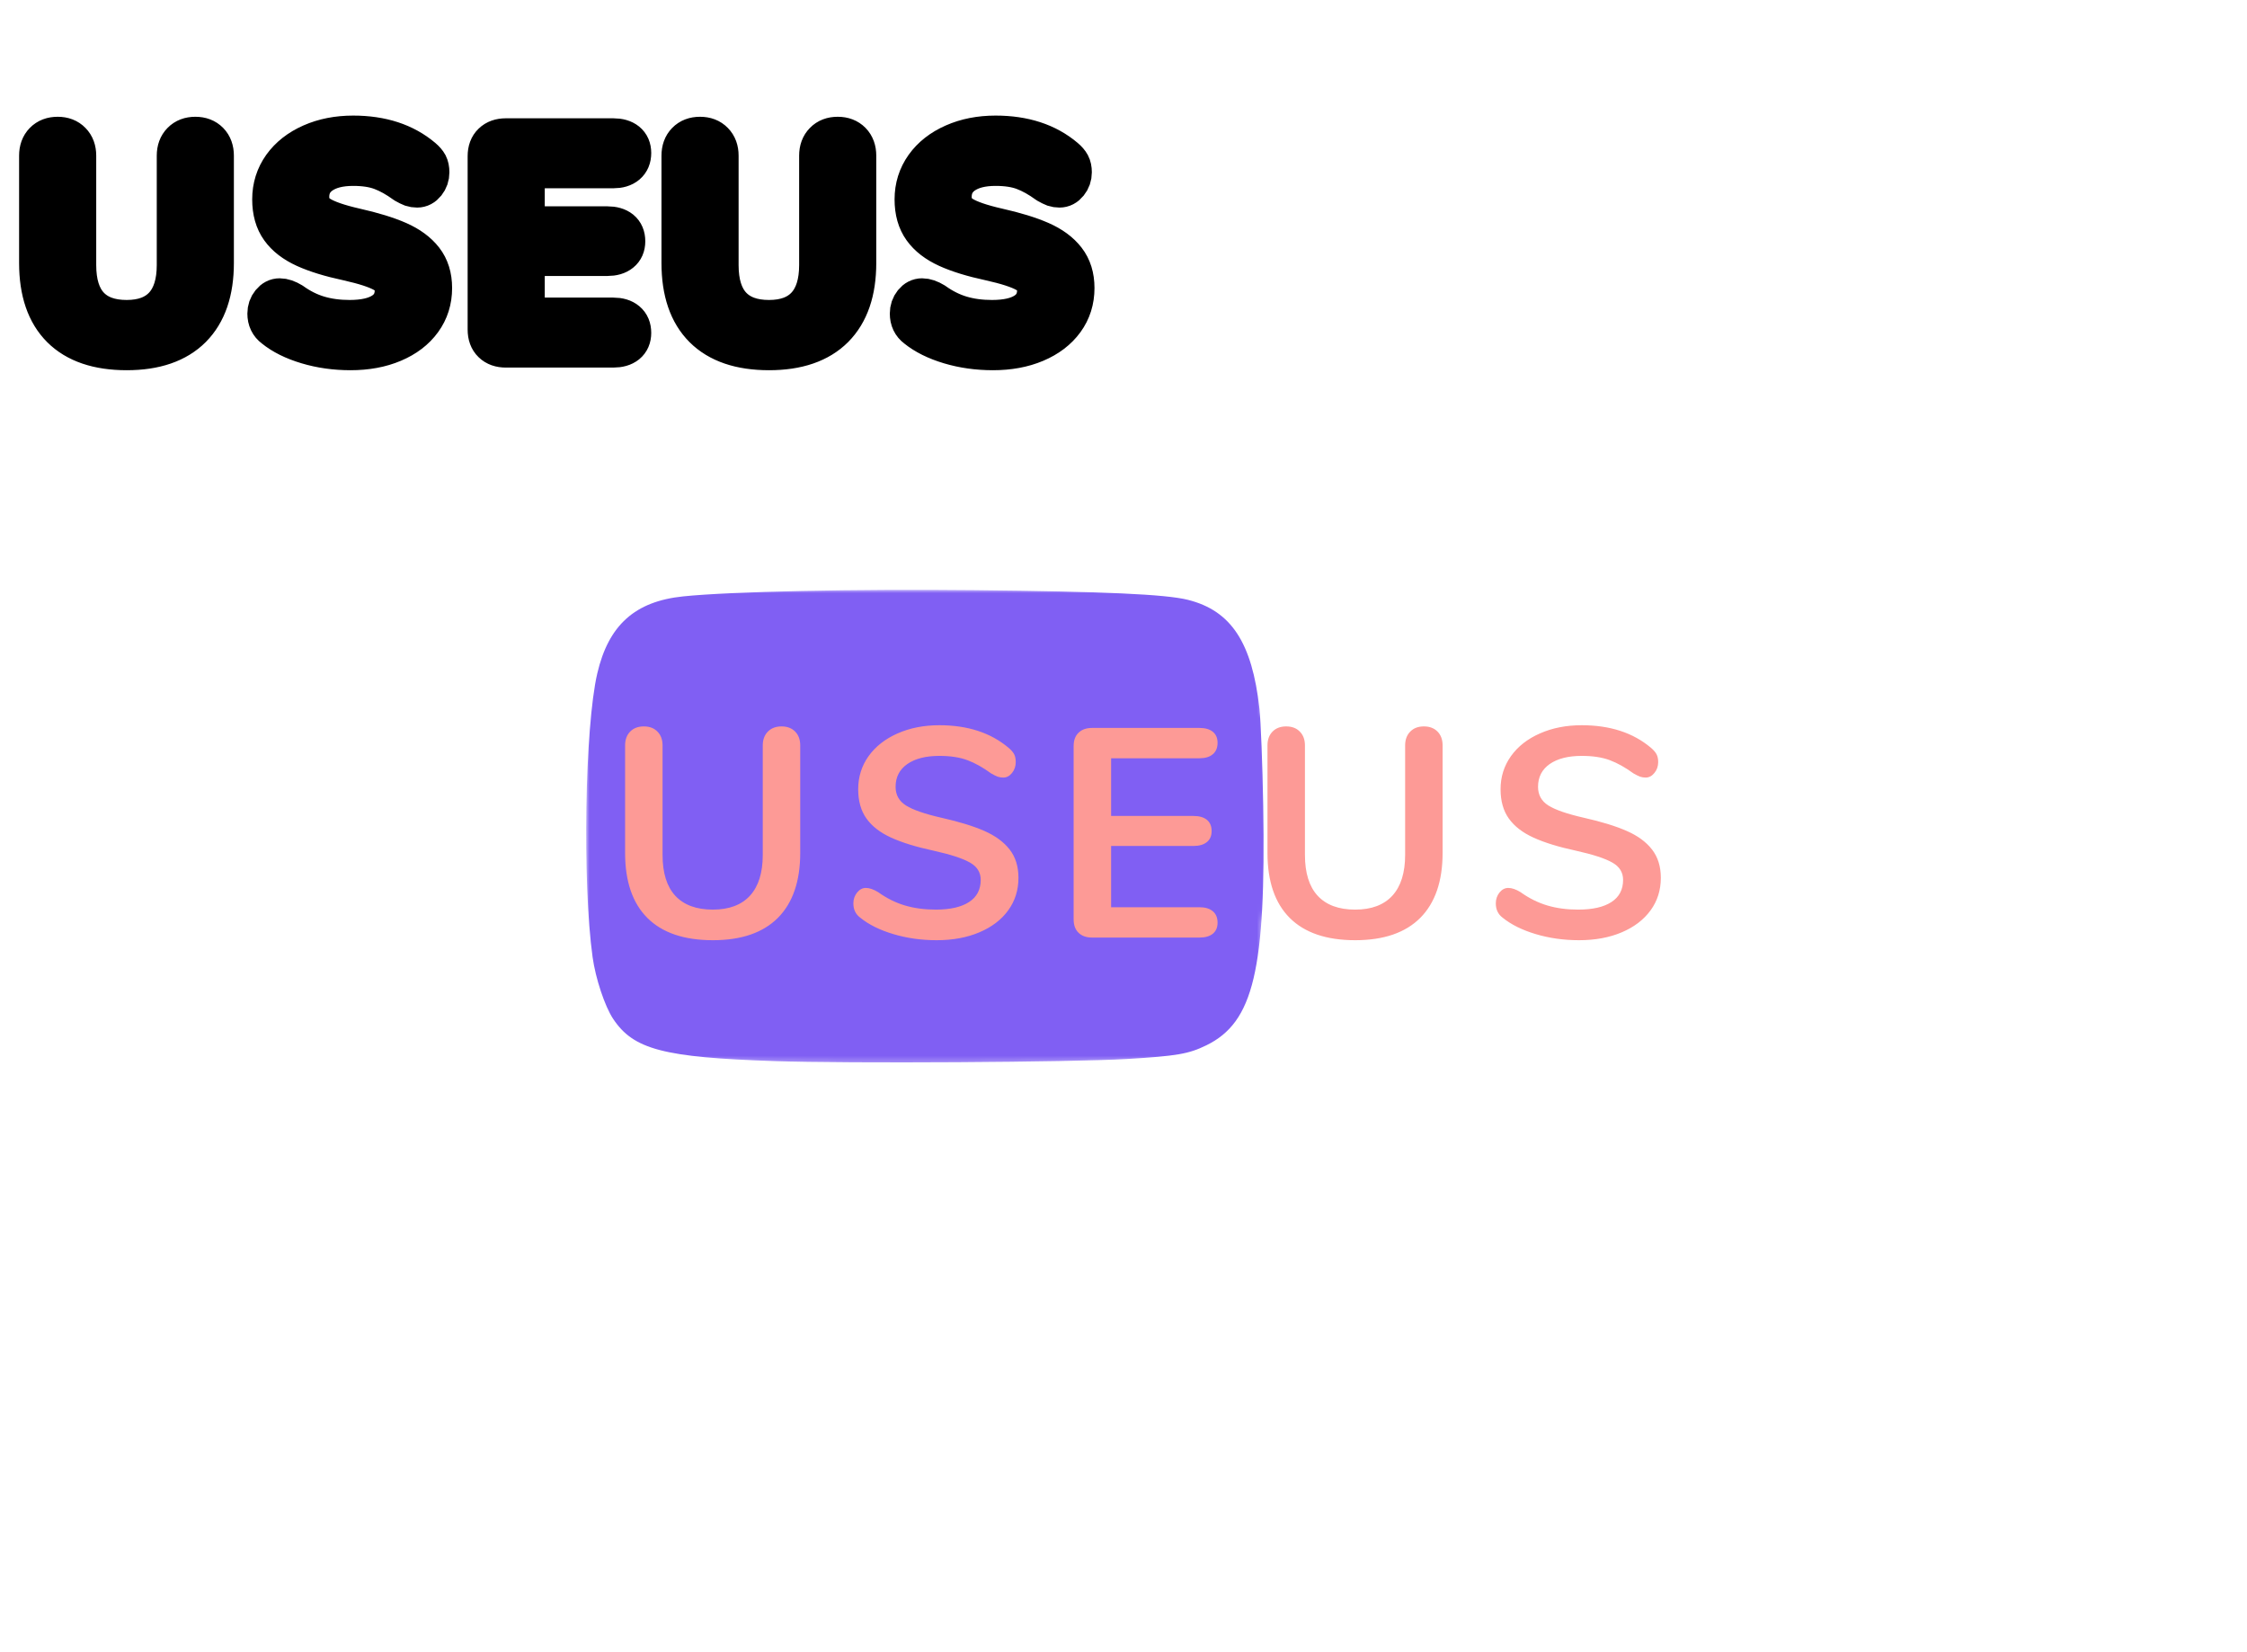 <svg data-v-0dd9719b="" version="1.0" xmlns="http://www.w3.org/2000/svg" xmlns:xlink="http://www.w3.org/1999/xlink" width="100%" height="100%" viewBox="0 0 340 250" preserveAspectRatio="xMidYMid meet" color-interpolation-filters="sRGB" style="margin: auto;"> <rect data-v-0dd9719b="" x="0" y="0" width="100%" height="100%" fill="#ffffff" fill-opacity="1" class="background"></rect> <rect data-v-0dd9719b="" x="0" y="0" width="100%" height="100%" fill="url(#watermark)" fill-opacity="1" class="watermarklayer"></rect> <g data-v-0dd9719b="" class="iconmbgsvg" transform="translate(88.695,89.246)"><g fill="#FD9A96" hollow-target="text"><g mask="url(#c82533f0-97bc-4d73-9c92-812f33b8105e)"><g><rect fill="#FD9A96" fill-opacity="0" stroke-width="2" x="0" y="0" width="102.5" height="71.508" class="image-rect"></rect> <svg x="0" y="0" width="102.5" height="71.508" filtersec="colorsb915131801" class="image-svg-svg primary" style="overflow: visible;"><svg xmlns="http://www.w3.org/2000/svg" viewBox="-0.001 0.002 1490.772 1040.021"><g><path d="M413.94 1037.16C170.07 1029 104 1011.66 59.15 943.88c-18.14-27.39-38.5-88.67-45-135.42C-8.6 644.41-3 302.32 24.35 184.42 49.13 77.64 107.4 25.33 213.69 14.44 318.1 3.73 590.29-2.1 855 .7c285.83 3 420.39 9.13 469.08 21.31 95.24 23.82 141.44 94 157.55 239.2 3 27.45 6.79 123.3 8.32 213 6.16 362.07-21.08 477.25-124.89 528.11-39.2 19.2-64.84 23.62-175.63 30.23-120.33 7.18-611.37 10.11-775.53 4.63z" fill="#805FF3"></path></g></svg></svg> <!----></g></g> <g transform="translate(5.89,20.489)"><g data-gra="path-name" fill-rule="" class="tp-name"><g transform="scale(1)"><g><path d="M16.52 0.4Q9.99 0.4 6.61-2.97 3.24-6.34 3.24-12.82L3.24-12.82 3.24-29.07Q3.24-30.38 4-31.16 4.77-31.95 6.08-31.95L6.08-31.95Q7.38-31.95 8.14-31.16 8.91-30.38 8.91-29.07L8.91-29.07 8.91-12.51Q8.91-8.41 10.84-6.32 12.78-4.23 16.52-4.23L16.52-4.23Q20.2-4.23 22.14-6.34 24.07-8.46 24.07-12.51L24.07-12.51 24.07-29.07Q24.07-30.38 24.84-31.16 25.61-31.95 26.91-31.95L26.91-31.95Q28.21-31.95 28.98-31.16 29.74-30.38 29.74-29.07L29.74-29.07 29.74-12.82Q29.74-6.39 26.37-2.99 22.99 0.4 16.52 0.4L16.52 0.4ZM50.38 0.4Q46.92 0.4 43.84-0.52 40.75-1.44 38.82-3.01L38.82-3.01Q37.78-3.78 37.78-5.17L37.78-5.17Q37.78-6.12 38.35-6.82 38.91-7.51 39.67-7.51L39.67-7.51Q40.48-7.51 41.52-6.88L41.52-6.88Q43.45-5.49 45.57-4.86 47.69-4.23 50.25-4.23L50.25-4.23Q53.53-4.23 55.29-5.38 57.05-6.52 57.05-8.73L57.05-8.73Q57.05-10.44 55.4-11.36 53.76-12.29 49.94-13.14L49.94-13.14Q45.98-13.99 43.5-15.12 41.02-16.25 39.77-18 38.51-19.75 38.51-22.45L38.51-22.45Q38.51-25.24 40.08-27.45 41.66-29.65 44.47-30.89 47.28-32.13 50.79-32.13L50.79-32.13Q57.22-32.13 61.27-28.71L61.27-28.71Q61.86-28.21 62.11-27.74 62.35-27.27 62.35-26.55L62.35-26.55Q62.35-25.61 61.79-24.91 61.23-24.21 60.47-24.21L60.47-24.21Q60.02-24.21 59.63-24.34 59.25-24.48 58.62-24.84L58.62-24.84Q56.77-26.19 55.04-26.84 53.31-27.49 50.79-27.49L50.79-27.49Q47.73-27.49 45.95-26.26 44.17-25.02 44.17-22.81L44.17-22.81Q44.17-20.97 45.75-19.98 47.33-18.99 51.1-18.13L51.1-18.13Q55.11-17.23 57.61-16.13 60.1-15.03 61.43-13.32 62.76-11.61 62.76-9.04L62.76-9.04Q62.76-6.25 61.21-4.12 59.66-1.98 56.84-0.79 54.03 0.4 50.38 0.4L50.38 0.4ZM73.9 0Q72.6 0 71.86-0.72 71.11-1.44 71.11-2.75L71.11-2.75 71.11-28.98Q71.11-30.29 71.86-31 72.6-31.72 73.9-31.72L73.9-31.72 90.15-31.72Q91.45-31.72 92.17-31.14 92.89-30.55 92.89-29.47L92.89-29.47Q92.89-28.35 92.17-27.74 91.45-27.13 90.15-27.13L90.15-27.13 76.78-27.13 76.78-18.4 89.25-18.4Q90.55-18.4 91.27-17.82 91.99-17.23 91.99-16.11L91.99-16.11Q91.99-15.03 91.27-14.45 90.55-13.86 89.25-13.86L89.25-13.86 76.78-13.86 76.78-4.59 90.15-4.59Q91.45-4.59 92.17-3.98 92.89-3.38 92.89-2.25L92.89-2.25Q92.89-1.17 92.17-0.58 91.45 0 90.15 0L90.15 0 73.9 0ZM113.71 0.4Q107.19 0.4 103.81-2.97 100.44-6.34 100.44-12.82L100.44-12.82 100.44-29.07Q100.44-30.38 101.2-31.16 101.97-31.95 103.27-31.95L103.27-31.95Q104.58-31.95 105.34-31.16 106.11-30.38 106.11-29.07L106.11-29.07 106.11-12.51Q106.11-8.41 108.04-6.32 109.98-4.23 113.71-4.23L113.71-4.23Q117.4-4.23 119.34-6.34 121.27-8.46 121.27-12.51L121.27-12.51 121.27-29.07Q121.27-30.38 122.04-31.16 122.8-31.95 124.11-31.95L124.11-31.95Q125.41-31.95 126.18-31.16 126.94-30.38 126.94-29.07L126.94-29.07 126.94-12.82Q126.94-6.39 123.57-2.99 120.19 0.4 113.71 0.4L113.71 0.4ZM147.59 0.4Q144.12 0.4 141.04-0.52 137.96-1.44 136.02-3.01L136.02-3.01Q134.99-3.78 134.99-5.17L134.99-5.17Q134.99-6.12 135.55-6.82 136.11-7.51 136.88-7.51L136.88-7.51Q137.69-7.51 138.72-6.88L138.72-6.88Q140.66-5.49 142.77-4.86 144.88-4.23 147.45-4.23L147.45-4.23Q150.74-4.23 152.49-5.38 154.25-6.52 154.25-8.73L154.25-8.73Q154.25-10.44 152.6-11.36 150.96-12.29 147.13-13.14L147.13-13.14Q143.18-13.99 140.7-15.12 138.22-16.25 136.97-18 135.71-19.75 135.71-22.45L135.71-22.45Q135.71-25.24 137.28-27.45 138.85-29.65 141.67-30.89 144.48-32.13 147.99-32.13L147.99-32.13Q154.43-32.13 158.47-28.71L158.47-28.71Q159.06-28.21 159.31-27.74 159.56-27.27 159.56-26.55L159.56-26.55Q159.56-25.61 158.99-24.91 158.43-24.21 157.66-24.21L157.66-24.21Q157.22-24.21 156.83-24.34 156.45-24.48 155.82-24.84L155.82-24.84Q153.97-26.19 152.24-26.84 150.51-27.49 147.99-27.49L147.99-27.49Q144.93-27.49 143.15-26.26 141.38-25.02 141.38-22.81L141.38-22.81Q141.38-20.97 142.95-19.98 144.53-18.99 148.31-18.13L148.31-18.13Q152.31-17.23 154.81-16.13 157.31-15.03 158.63-13.32 159.96-11.61 159.96-9.04L159.96-9.04Q159.96-6.25 158.41-4.12 156.85-1.98 154.04-0.79 151.23 0.4 147.59 0.4L147.59 0.4Z" transform="translate(-3.24, 32.13)"></path></g> <!----> <!----> <!----> <!----> <!----> <!----> <!----></g></g> <!----></g></g></g><mask id="c82533f0-97bc-4d73-9c92-812f33b8105e"><g fill="white"><g><rect fill-opacity="1" stroke-width="2" x="0" y="0" width="102.5" height="71.508" class="image-rect"></rect> <svg x="0" y="0" width="102.5" height="71.508" filtersec="colorsb915131801" class="image-svg-svg primary" style="overflow: visible;"><svg xmlns="http://www.w3.org/2000/svg" viewBox="-0.001 0.002 1490.772 1040.021"><g><path d="M413.94 1037.16C170.07 1029 104 1011.66 59.15 943.88c-18.14-27.39-38.5-88.67-45-135.42C-8.6 644.41-3 302.32 24.35 184.42 49.13 77.64 107.4 25.33 213.69 14.44 318.1 3.73 590.29-2.1 855 .7c285.83 3 420.39 9.13 469.08 21.31 95.24 23.82 141.44 94 157.55 239.2 3 27.45 6.79 123.3 8.32 213 6.16 362.07-21.08 477.25-124.89 528.11-39.2 19.2-64.84 23.62-175.63 30.23-120.33 7.18-611.37 10.11-775.53 4.63z"></path></g></svg></svg> </g></g> <g transform="translate(5.89,20.489)" fill="black" stroke="black" stroke-width="6" stroke-linejoin="round"><g data-gra="path-name" fill-rule="" class="tp-name"><g transform="scale(1)"><g><path d="M16.52 0.4Q9.99 0.4 6.61-2.97 3.24-6.34 3.24-12.82L3.24-12.82 3.24-29.07Q3.24-30.38 4-31.16 4.77-31.95 6.08-31.95L6.08-31.95Q7.38-31.95 8.14-31.16 8.91-30.38 8.91-29.07L8.91-29.07 8.91-12.51Q8.91-8.41 10.84-6.32 12.78-4.23 16.52-4.23L16.52-4.23Q20.2-4.23 22.14-6.34 24.07-8.46 24.07-12.51L24.07-12.51 24.07-29.07Q24.07-30.38 24.84-31.16 25.61-31.95 26.91-31.95L26.91-31.95Q28.21-31.95 28.98-31.16 29.74-30.38 29.74-29.07L29.74-29.07 29.74-12.82Q29.74-6.39 26.37-2.99 22.99 0.4 16.52 0.4L16.52 0.4ZM50.38 0.4Q46.92 0.4 43.84-0.52 40.75-1.44 38.82-3.01L38.82-3.01Q37.78-3.78 37.78-5.17L37.78-5.17Q37.78-6.12 38.35-6.82 38.91-7.51 39.67-7.51L39.67-7.51Q40.48-7.51 41.52-6.88L41.52-6.88Q43.45-5.49 45.57-4.86 47.69-4.23 50.25-4.23L50.25-4.23Q53.53-4.23 55.29-5.38 57.05-6.52 57.05-8.73L57.05-8.73Q57.05-10.44 55.4-11.36 53.76-12.29 49.94-13.14L49.94-13.14Q45.98-13.99 43.5-15.12 41.02-16.25 39.77-18 38.51-19.75 38.51-22.45L38.51-22.45Q38.51-25.24 40.08-27.45 41.66-29.65 44.47-30.89 47.28-32.13 50.79-32.13L50.79-32.13Q57.22-32.13 61.27-28.71L61.27-28.71Q61.86-28.21 62.11-27.74 62.35-27.27 62.35-26.55L62.35-26.55Q62.35-25.61 61.79-24.91 61.23-24.21 60.47-24.21L60.47-24.21Q60.02-24.21 59.63-24.34 59.25-24.48 58.62-24.84L58.62-24.84Q56.77-26.19 55.04-26.84 53.31-27.49 50.79-27.49L50.79-27.49Q47.73-27.49 45.95-26.26 44.17-25.02 44.17-22.81L44.17-22.81Q44.17-20.97 45.75-19.98 47.33-18.99 51.1-18.13L51.1-18.13Q55.11-17.23 57.61-16.13 60.1-15.03 61.43-13.32 62.76-11.61 62.76-9.04L62.76-9.04Q62.76-6.25 61.21-4.12 59.66-1.98 56.84-0.79 54.03 0.4 50.38 0.4L50.38 0.4ZM73.9 0Q72.6 0 71.86-0.72 71.11-1.44 71.11-2.75L71.11-2.75 71.11-28.98Q71.11-30.29 71.86-31 72.6-31.72 73.9-31.72L73.9-31.72 90.15-31.72Q91.45-31.72 92.17-31.14 92.89-30.55 92.89-29.47L92.89-29.47Q92.89-28.35 92.17-27.74 91.45-27.13 90.15-27.13L90.15-27.13 76.78-27.13 76.78-18.4 89.25-18.4Q90.55-18.4 91.27-17.82 91.99-17.23 91.99-16.11L91.99-16.11Q91.99-15.03 91.27-14.45 90.55-13.86 89.25-13.86L89.25-13.86 76.78-13.86 76.78-4.59 90.15-4.59Q91.45-4.59 92.17-3.98 92.89-3.38 92.89-2.25L92.89-2.25Q92.89-1.17 92.17-0.58 91.45 0 90.15 0L90.15 0 73.9 0ZM113.71 0.4Q107.19 0.4 103.81-2.97 100.44-6.34 100.44-12.82L100.44-12.82 100.44-29.07Q100.44-30.38 101.2-31.16 101.97-31.95 103.27-31.95L103.27-31.95Q104.58-31.95 105.34-31.16 106.11-30.38 106.11-29.07L106.11-29.07 106.11-12.51Q106.11-8.41 108.04-6.32 109.98-4.23 113.71-4.23L113.71-4.23Q117.4-4.23 119.34-6.34 121.27-8.46 121.27-12.51L121.27-12.51 121.27-29.07Q121.27-30.38 122.04-31.16 122.8-31.95 124.11-31.95L124.11-31.95Q125.41-31.95 126.18-31.16 126.94-30.38 126.94-29.07L126.94-29.07 126.94-12.82Q126.94-6.39 123.57-2.99 120.19 0.4 113.71 0.4L113.71 0.4ZM147.59 0.4Q144.12 0.4 141.04-0.52 137.96-1.44 136.02-3.01L136.02-3.01Q134.99-3.78 134.99-5.17L134.99-5.17Q134.99-6.12 135.55-6.82 136.11-7.51 136.88-7.51L136.88-7.51Q137.69-7.51 138.72-6.88L138.72-6.88Q140.66-5.49 142.77-4.86 144.88-4.23 147.45-4.23L147.45-4.23Q150.74-4.23 152.49-5.38 154.25-6.52 154.25-8.73L154.25-8.73Q154.25-10.44 152.6-11.36 150.96-12.29 147.13-13.14L147.13-13.14Q143.18-13.99 140.7-15.12 138.22-16.25 136.97-18 135.71-19.75 135.71-22.45L135.71-22.45Q135.71-25.24 137.28-27.45 138.85-29.65 141.67-30.89 144.48-32.13 147.99-32.13L147.99-32.13Q154.43-32.13 158.47-28.71L158.47-28.71Q159.06-28.21 159.31-27.74 159.56-27.27 159.56-26.55L159.56-26.55Q159.56-25.61 158.99-24.91 158.43-24.21 157.66-24.21L157.66-24.21Q157.22-24.21 156.83-24.34 156.45-24.48 155.82-24.84L155.82-24.84Q153.97-26.19 152.24-26.84 150.51-27.49 147.99-27.49L147.99-27.49Q144.93-27.49 143.15-26.26 141.38-25.02 141.38-22.81L141.38-22.81Q141.38-20.97 142.95-19.98 144.53-18.99 148.31-18.13L148.31-18.13Q152.31-17.23 154.81-16.13 157.31-15.03 158.63-13.32 159.96-11.61 159.96-9.04L159.96-9.04Q159.96-6.25 158.41-4.12 156.85-1.98 154.04-0.79 151.23 0.4 147.59 0.4L147.59 0.4Z" transform="translate(-3.24, 32.13)"></path></g>       </g></g> </g></mask><defs v-gra="od"></defs></svg>